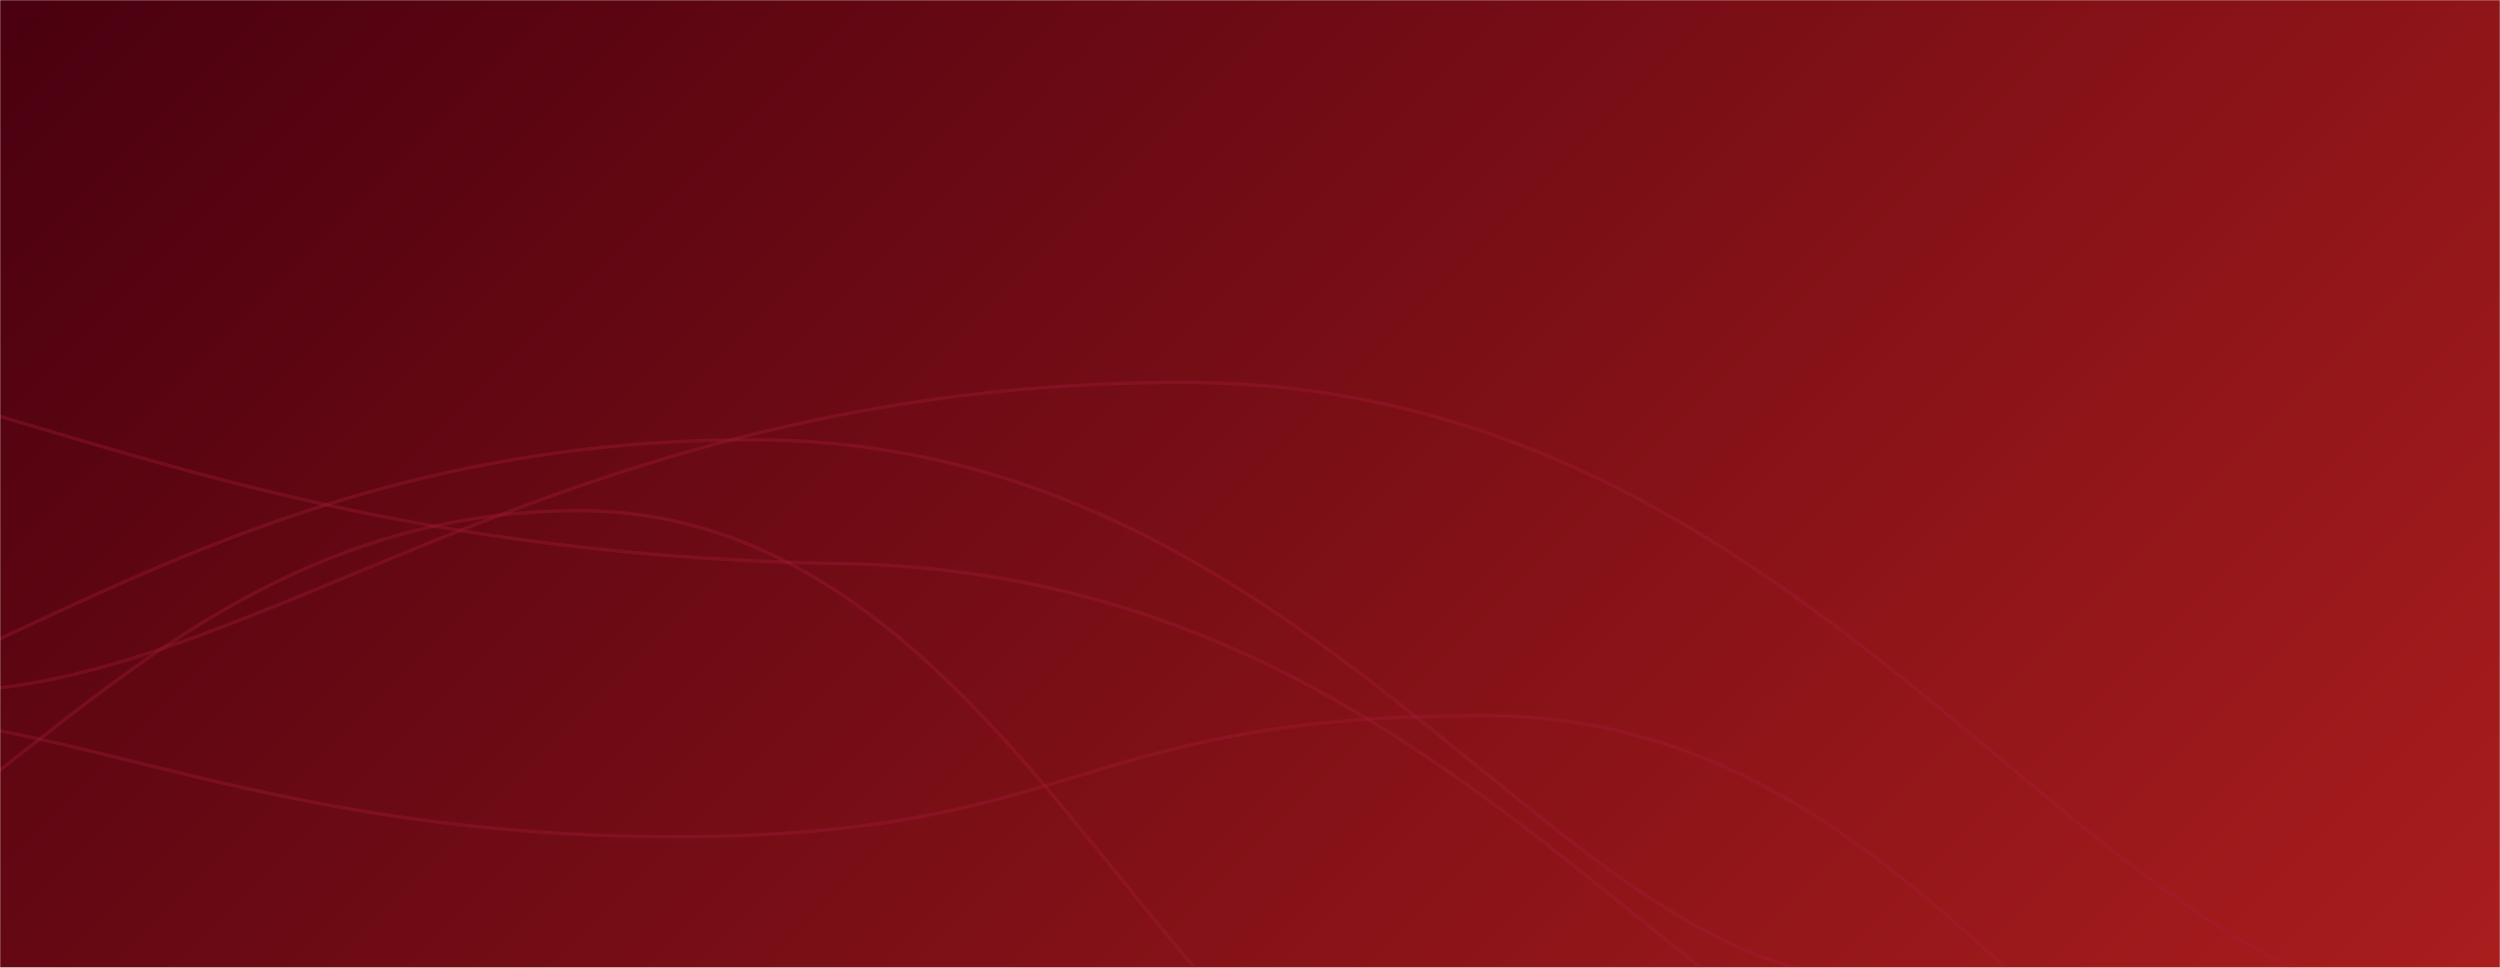 <svg xmlns="http://www.w3.org/2000/svg" version="1.1" xmlns:xlink="http://www.w3.org/1999/xlink" xmlns:svgjs="http://svgjs.dev/svgjs" width="1457" height="564" preserveAspectRatio="none" viewBox="0 0 1457 564"><g mask="url(&quot;#SvgjsMask1835&quot;)" fill="none"><rect width="1457" height="564" x="0" y="0" fill="url(&quot;#SvgjsLinearGradient1836&quot;)"></rect><path d="M-155.74 528.86C-19.7 523.21 88.66 297.34 337.35 297.62 586.04 297.9 678.72 640.52 830.44 659.2" stroke="rgba(169, 29, 58, 0.33)" stroke-width="2"></path><path d="M-36.5 403.35C150.75 402.01 324.15 222.52 690.46 222.87 1056.78 223.22 1214.6 575.36 1417.43 585.22" stroke="rgba(169, 29, 58, 0.33)" stroke-width="2"></path><path d="M-79.93 417.12C39.8 417.31 156.93 487.62 393.78 487.62 630.64 487.62 626.17 416.26 867.5 417.12 1108.82 417.98 1206.91 664.52 1341.21 672.48" stroke="rgba(169, 29, 58, 0.33)" stroke-width="2"></path><path d="M-201.48 204.41C-25.6 204.9 126.67 322.74 491.02 328.49 855.37 334.24 991.91 650.3 1183.52 658.6" stroke="rgba(169, 29, 58, 0.33)" stroke-width="2"></path><path d="M-206.48 436.77C-39.03 435.08 114.34 256.11 438.58 256.29 762.83 256.47 904.52 561.72 1083.65 569.88" stroke="rgba(169, 29, 58, 0.33)" stroke-width="2"></path></g><defs><mask id="SvgjsMask1835"><rect width="1457" height="564" fill="#ffffff"></rect></mask><linearGradient x1="15.32%" y1="-39.58%" x2="84.68%" y2="139.58%" gradientUnits="userSpaceOnUse" id="SvgjsLinearGradient1836"><stop stop-color="rgba(74, 0, 15, 1)" offset="0"></stop><stop stop-color="rgba(169, 29, 29, 1)" offset="1"></stop></linearGradient></defs></svg>